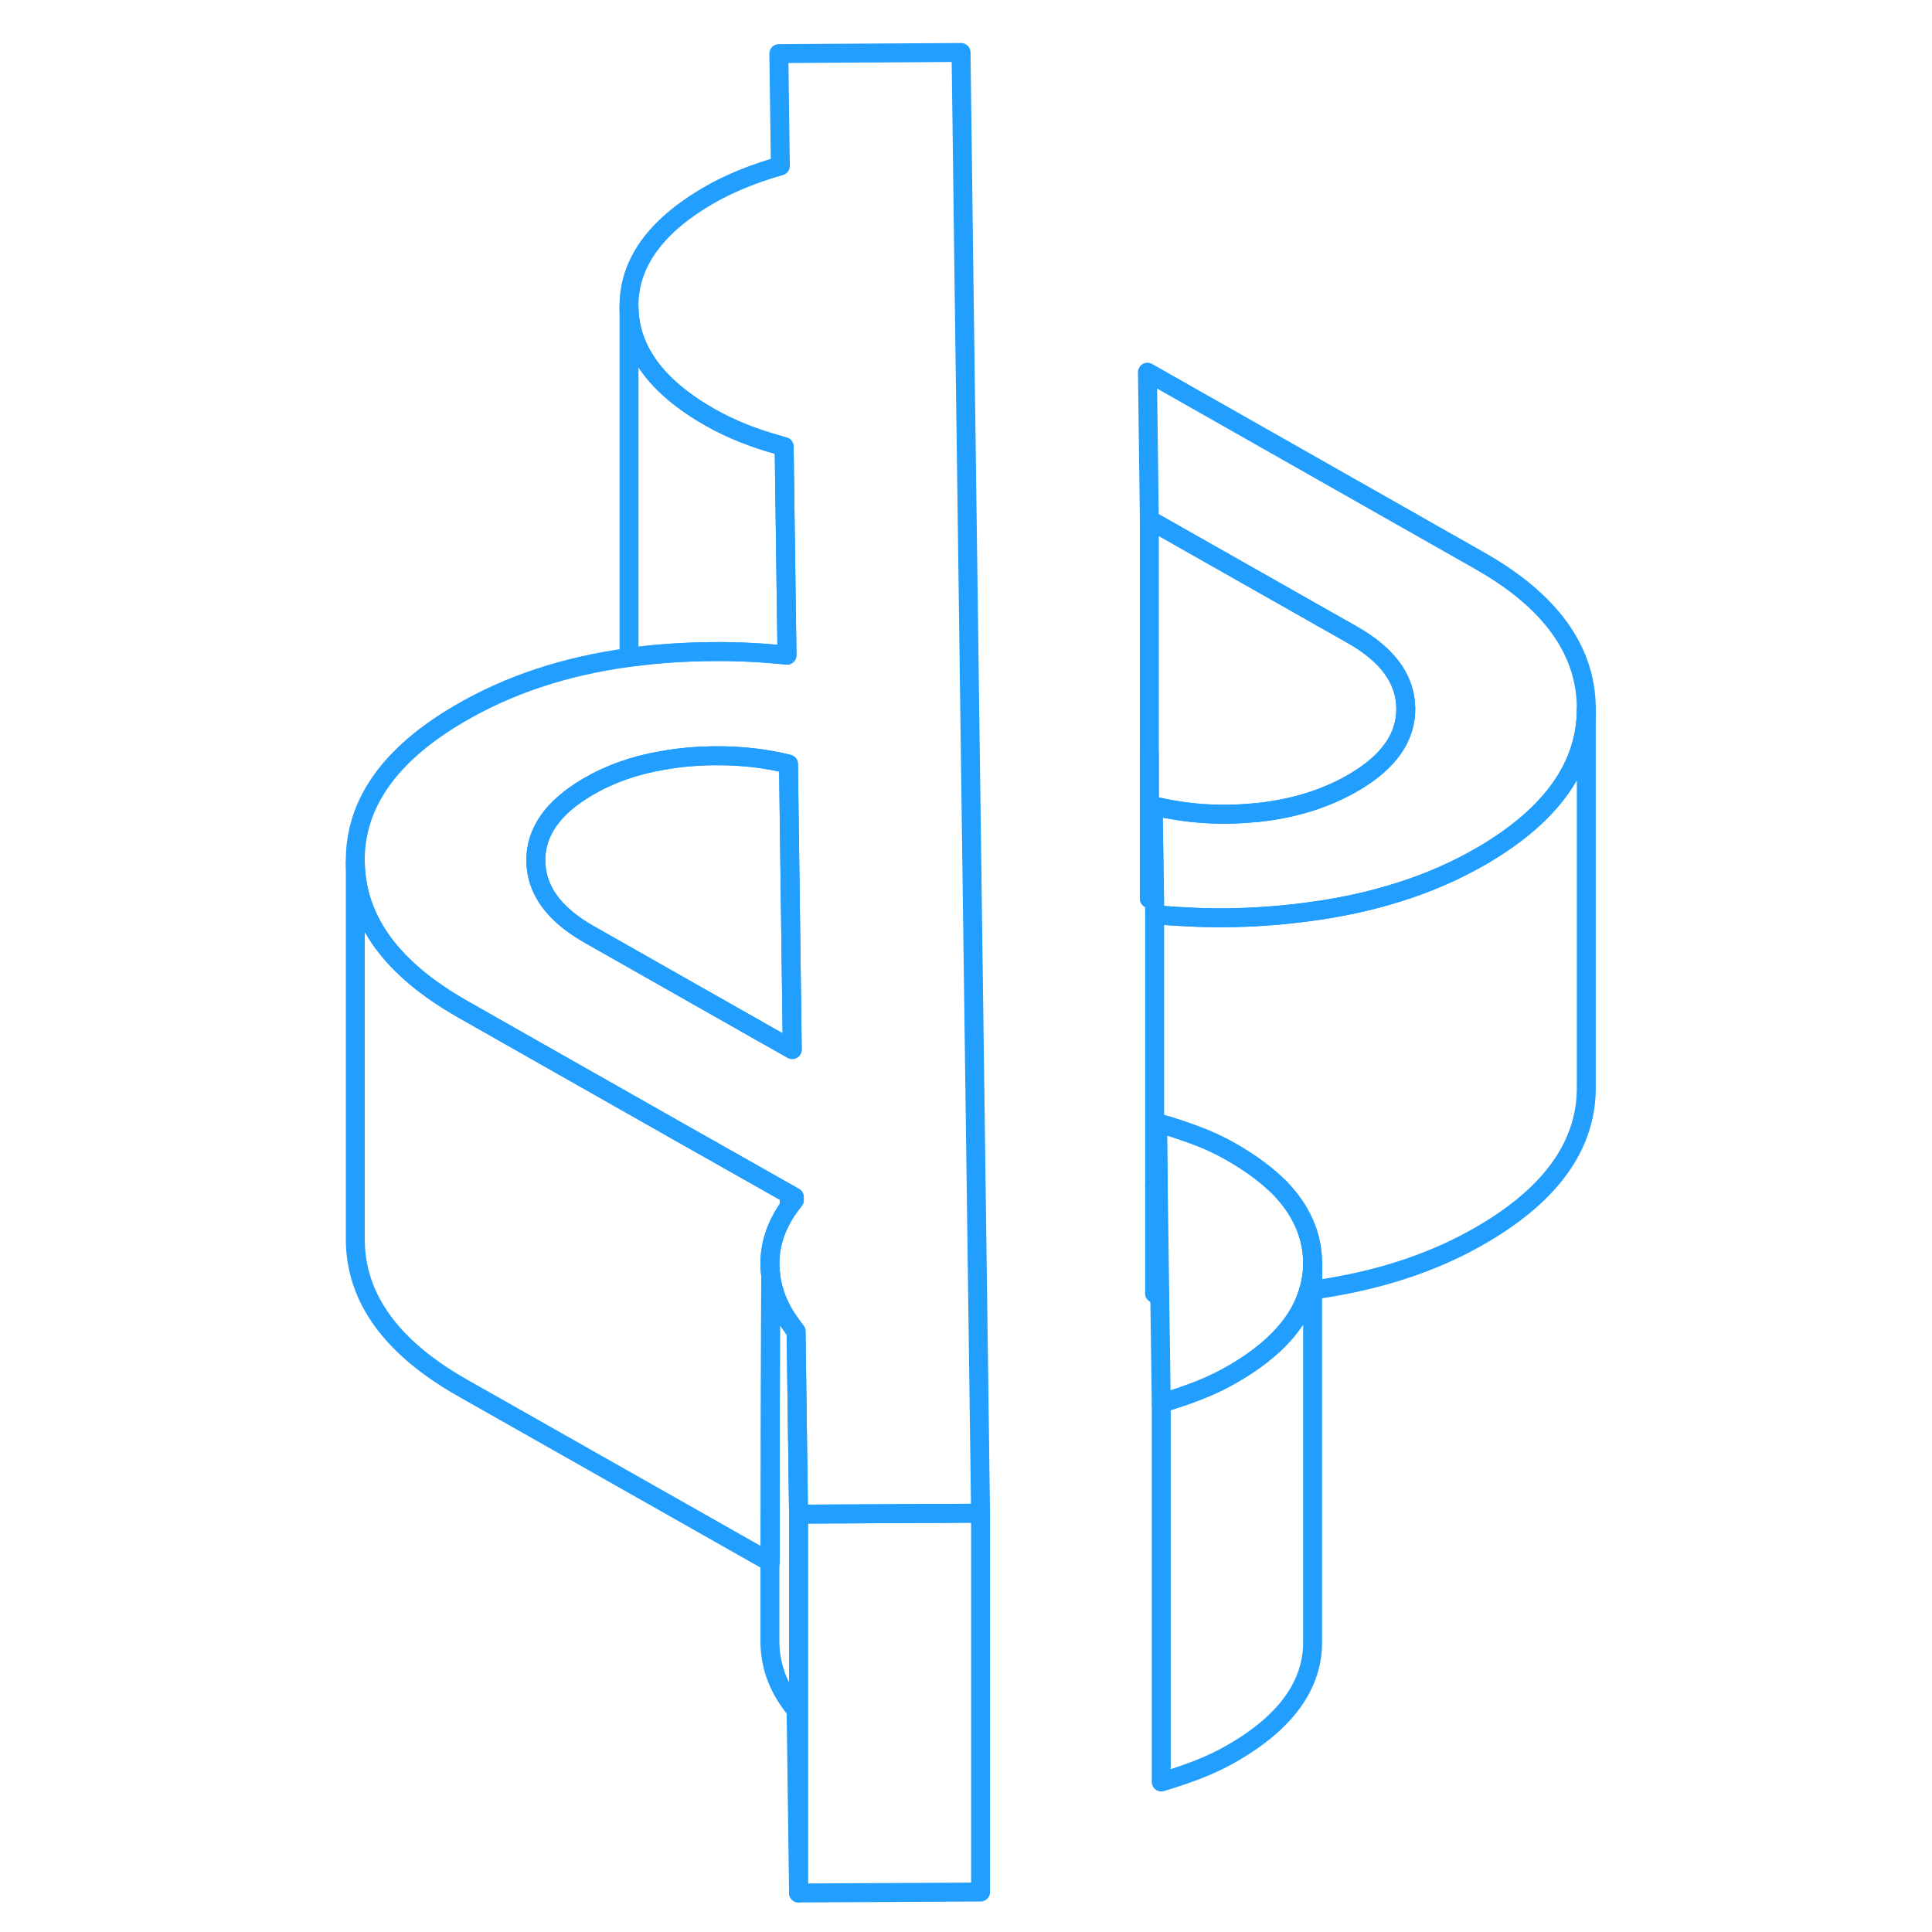<svg width="48" height="48" viewBox="0 0 70 102" fill="none" xmlns="http://www.w3.org/2000/svg" stroke-width="1px" stroke-linecap="round" stroke-linejoin="round"><path d="M45.149 62.6C45.089 62.6 45.019 62.57 44.959 62.56" stroke="#229EFF" stroke-linejoin="round"/><path d="M45.228 68.31L44.959 68.28" stroke="#229EFF" stroke-linejoin="round"/><path d="M67.749 37.43V57.33C67.788 60.38 65.969 62.99 62.289 65.15C59.949 66.53 57.229 67.47 54.149 67.98C53.869 68.03 53.579 68.07 53.299 68.1V66.63C53.279 65.2 52.699 63.89 51.569 62.72C50.899 62.05 50.048 61.41 49.008 60.82C48.389 60.46 47.749 60.17 47.099 59.93C46.449 59.69 45.789 59.47 45.109 59.28L45.149 62.6C45.089 62.59 45.019 62.57 44.959 62.56V48.28C45.428 48.33 45.889 48.37 46.359 48.39C48.939 48.55 51.529 48.41 54.149 47.98C55.409 47.77 56.608 47.49 57.748 47.13H57.758C59.398 46.62 60.909 45.96 62.289 45.15C65.929 43.01 67.749 40.44 67.749 37.43Z" stroke="#229EFF" stroke-linejoin="round"/><path d="M53.299 66.7V68.1C53.229 68.12 53.159 68.13 53.089 68.13C53.229 67.67 53.299 67.19 53.299 66.7Z" stroke="#229EFF" stroke-linejoin="round"/><path d="M44.679 47.44V39.71" stroke="#229EFF" stroke-linejoin="round"/><path d="M25.929 63.2L25.669 63.05V63.71C25.759 63.59 25.849 63.48 25.939 63.36V63.2H25.929Z" stroke="#229EFF" stroke-linejoin="round"/><path d="M35.769 79.89V99.89L26.159 99.94V79.94L35.498 79.89H35.769Z" stroke="#229EFF" stroke-linejoin="round"/><path d="M53.299 66.63V66.7C53.299 67.19 53.229 67.67 53.089 68.13C52.629 69.78 51.309 71.24 49.159 72.5C48.549 72.86 47.919 73.16 47.279 73.41C46.639 73.66 45.979 73.88 45.309 74.08L45.228 68.31L45.149 62.6L45.109 59.28C45.789 59.47 46.449 59.69 47.099 59.93C47.749 60.17 48.389 60.46 49.008 60.82C50.048 61.41 50.899 62.05 51.569 62.72C52.699 63.89 53.279 65.2 53.299 66.63Z" stroke="#229EFF" stroke-linejoin="round"/><path d="M67.749 37.33V37.43C67.749 40.44 65.929 43.01 62.289 45.15C60.909 45.96 59.398 46.62 57.758 47.13H57.748C56.608 47.49 55.409 47.77 54.149 47.98C51.529 48.41 48.939 48.55 46.359 48.39C45.889 48.37 45.428 48.33 44.959 48.28V47.59L44.879 42.54C46.649 42.97 48.459 43.09 50.309 42.9C50.359 42.9 50.399 42.9 50.449 42.89C52.359 42.68 54.038 42.15 55.489 41.3C57.328 40.22 58.239 38.91 58.218 37.39C58.199 35.86 57.259 34.57 55.389 33.51L44.679 27.44L44.579 19.65L62.079 29.58C65.819 31.69 67.709 34.28 67.749 37.33Z" stroke="#229EFF" stroke-linejoin="round"/><path d="M34.869 12.99L34.809 8.13L34.738 2.77L25.119 2.83L25.199 8.76C23.789 9.16 22.498 9.68 21.349 10.35C18.558 11.99 17.178 13.95 17.208 16.22C17.238 18.49 18.668 20.43 21.498 22.04C22.598 22.66 23.809 23.14 25.129 23.5C25.219 23.53 25.309 23.56 25.399 23.58L25.549 34.59C24.308 34.46 23.009 34.39 21.669 34.4C20.199 34.41 18.779 34.5 17.429 34.68C17.359 34.68 17.278 34.68 17.208 34.71C13.808 35.17 10.818 36.17 8.218 37.7C4.538 39.86 2.718 42.47 2.758 45.52C2.798 48.57 4.689 51.16 8.429 53.28L12.708 55.71L20.238 59.98L25.669 63.05L25.929 63.2V63.36C25.849 63.48 25.759 63.59 25.669 63.71C24.849 64.86 24.529 66.07 24.689 67.33C24.719 67.6 24.779 67.87 24.859 68.15C25.039 68.77 25.338 69.36 25.759 69.92C25.838 70.05 25.928 70.17 26.029 70.29L26.159 79.94L35.498 79.89H35.769L34.869 12.99ZM24.179 54.48L15.119 49.34C13.249 48.28 12.309 46.99 12.289 45.46C12.268 43.94 13.178 42.63 15.018 41.55C16.178 40.87 17.488 40.4 18.968 40.15C19.838 39.99 20.758 39.91 21.738 39.9C23.148 39.89 24.439 40.04 25.629 40.34L25.828 55.41L24.179 54.48Z" stroke="#229EFF" stroke-linejoin="round"/><path d="M25.829 55.41L24.179 54.48L15.119 49.34C13.249 48.28 12.309 46.99 12.289 45.46C12.269 43.94 13.179 42.63 15.019 41.55C16.179 40.87 17.489 40.4 18.969 40.15C19.839 39.99 20.759 39.91 21.739 39.9C23.149 39.89 24.439 40.04 25.629 40.34L25.829 55.41Z" stroke="#229EFF" stroke-linejoin="round"/><path d="M58.218 37.39C58.239 38.91 57.328 40.22 55.489 41.3C54.038 42.15 52.359 42.68 50.449 42.89C50.399 42.9 50.359 42.9 50.309 42.9C48.459 43.09 46.649 42.97 44.879 42.54L44.949 47.59L44.679 47.44V27.44L55.389 33.51C57.259 34.57 58.199 35.86 58.218 37.39Z" stroke="#229EFF" stroke-linejoin="round"/><path d="M44.959 68.28V62.56" stroke="#229EFF" stroke-linejoin="round"/><path d="M53.299 68.1V86.63C53.329 88.9 51.949 90.86 49.159 92.5C48.549 92.86 47.919 93.16 47.279 93.41C46.639 93.66 45.979 93.88 45.309 94.08V74.08C45.979 73.88 46.639 73.66 47.279 73.41C47.919 73.16 48.549 72.86 49.159 72.5C51.309 71.24 52.629 69.78 53.089 68.13C53.159 68.13 53.229 68.13 53.299 68.1Z" stroke="#229EFF" stroke-linejoin="round"/><path d="M24.689 67.33V67.26" stroke="#229EFF" stroke-linejoin="round"/><path d="M26.159 79.94V99.94L26.029 90.29C25.479 89.62 25.079 88.91 24.859 88.15C24.719 87.65 24.649 87.16 24.649 86.68V82.48L24.669 74.76L24.689 67.33C24.719 67.6 24.779 67.87 24.859 68.15C25.039 68.77 25.338 69.36 25.759 69.92C25.838 70.05 25.929 70.17 26.029 70.29L26.159 79.94Z" stroke="#229EFF" stroke-linejoin="round"/><path d="M25.669 63.71C24.849 64.86 24.529 66.07 24.689 67.33L24.669 74.76V82.48L8.429 73.28C4.689 71.16 2.799 68.57 2.759 65.52V45.52C2.799 48.57 4.689 51.16 8.429 53.28L12.709 55.71L20.238 59.98L25.669 63.05V63.71Z" stroke="#229EFF" stroke-linejoin="round"/><path d="M25.549 34.59C24.309 34.46 23.009 34.39 21.669 34.4C20.199 34.41 18.779 34.5 17.429 34.68C17.359 34.68 17.279 34.68 17.209 34.71V16.22C17.238 18.49 18.669 20.43 21.498 22.04C22.599 22.66 23.809 23.14 25.129 23.5C25.219 23.53 25.309 23.56 25.399 23.58L25.549 34.59Z" stroke="#229EFF" stroke-linejoin="round"/></svg>